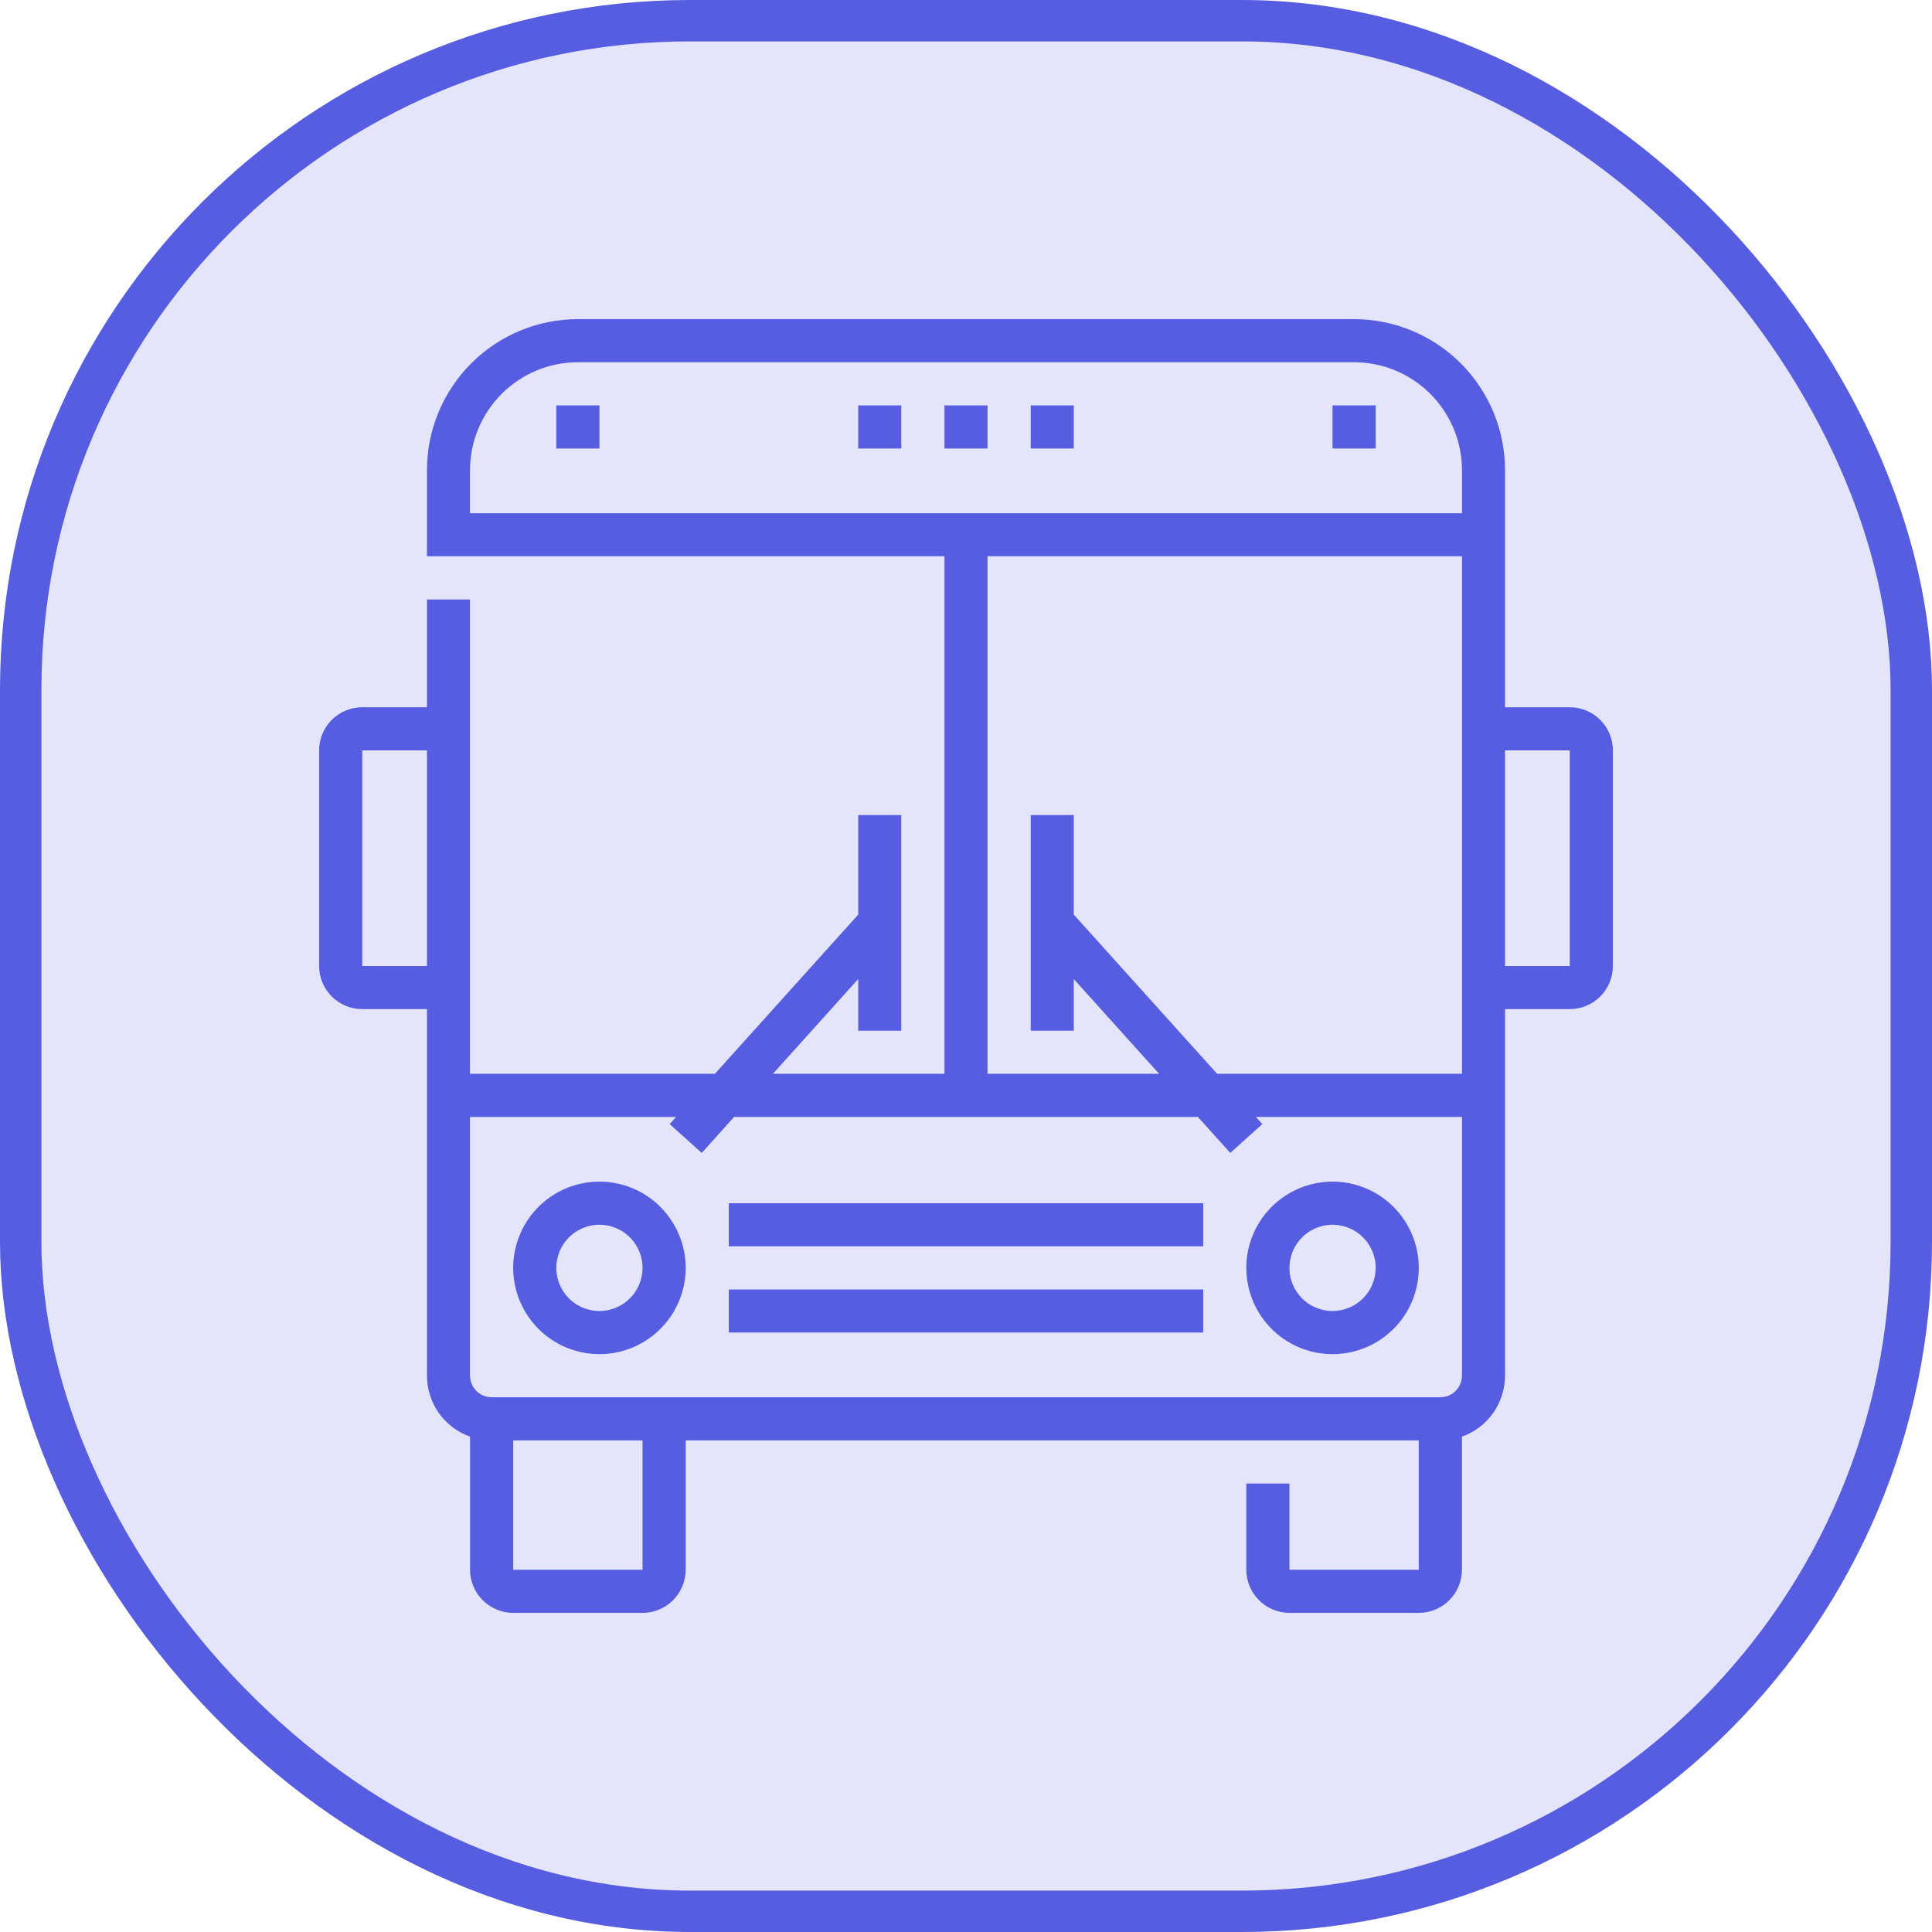 <svg width="28" height="28" viewBox="0 0 28 28" fill="none" xmlns="http://www.w3.org/2000/svg">
<rect x="0.3" y="0.3" width="27.4" height="27.4" rx="9.7" fill="#575DE1" fill-opacity="0.16"/>
<path d="M8.688 17.125C8.44 17.125 8.199 17.198 7.993 17.336C7.787 17.473 7.627 17.668 7.533 17.897C7.438 18.125 7.413 18.376 7.462 18.619C7.51 18.861 7.629 19.084 7.804 19.259C7.978 19.434 8.201 19.553 8.444 19.601C8.686 19.649 8.937 19.625 9.166 19.53C9.394 19.435 9.589 19.275 9.727 19.07C9.864 18.864 9.938 18.622 9.938 18.375C9.937 18.044 9.805 17.726 9.571 17.491C9.337 17.257 9.019 17.125 8.688 17.125ZM8.688 19C8.564 19 8.443 18.963 8.34 18.895C8.237 18.826 8.157 18.728 8.11 18.614C8.063 18.5 8.05 18.374 8.075 18.253C8.099 18.132 8.158 18.02 8.246 17.933C8.333 17.846 8.444 17.786 8.566 17.762C8.687 17.738 8.812 17.75 8.927 17.798C9.041 17.845 9.138 17.925 9.207 18.028C9.276 18.131 9.312 18.251 9.312 18.375C9.312 18.541 9.246 18.7 9.129 18.817C9.012 18.934 8.853 19 8.688 19Z" fill="#575DE1"/>
<path d="M19.312 17.125C19.065 17.125 18.824 17.198 18.618 17.336C18.413 17.473 18.252 17.668 18.158 17.897C18.063 18.125 18.038 18.376 18.087 18.619C18.135 18.861 18.254 19.084 18.429 19.259C18.603 19.434 18.826 19.553 19.069 19.601C19.311 19.649 19.562 19.625 19.791 19.53C20.019 19.435 20.215 19.275 20.352 19.07C20.489 18.864 20.562 18.622 20.562 18.375C20.562 18.044 20.43 17.726 20.196 17.491C19.962 17.257 19.644 17.125 19.312 17.125ZM19.312 19C19.189 19 19.068 18.963 18.965 18.895C18.863 18.826 18.782 18.728 18.735 18.614C18.688 18.5 18.675 18.374 18.7 18.253C18.724 18.132 18.783 18.02 18.871 17.933C18.958 17.846 19.069 17.786 19.191 17.762C19.312 17.738 19.438 17.75 19.552 17.798C19.666 17.845 19.764 17.925 19.832 18.028C19.901 18.131 19.938 18.251 19.938 18.375C19.937 18.541 19.871 18.7 19.754 18.817C19.637 18.934 19.478 19 19.312 19Z" fill="#575DE1"/>
<path d="M10.562 17.438H17.438V18.062H10.562V17.438Z" fill="#575DE1"/>
<path d="M10.562 18.688H17.438V19.312H10.562V18.688Z" fill="#575DE1"/>
<path d="M22.75 10.25H21.812V6.812C21.812 6.233 21.581 5.677 21.171 5.266C20.761 4.856 20.205 4.626 19.625 4.625H8.375C7.795 4.626 7.239 4.856 6.829 5.266C6.419 5.677 6.188 6.233 6.188 6.812V8.062H13.688V15.562H11.202L12.438 14.189V14.938H13.062V11.812H12.438V13.255L10.361 15.562H6.812V8.688H6.188V10.25H5.25C5.084 10.25 4.925 10.316 4.808 10.433C4.691 10.55 4.625 10.709 4.625 10.875V14C4.625 14.166 4.691 14.325 4.808 14.442C4.925 14.559 5.084 14.625 5.25 14.625H6.188V19.938C6.188 20.131 6.248 20.32 6.36 20.479C6.472 20.637 6.63 20.756 6.812 20.821V22.75C6.813 22.916 6.879 23.075 6.996 23.192C7.113 23.309 7.272 23.375 7.438 23.375H9.312C9.478 23.375 9.637 23.309 9.754 23.192C9.871 23.075 9.937 22.916 9.938 22.75V20.875H20.562V22.75H18.688V21.5H18.062V22.75C18.063 22.916 18.129 23.075 18.246 23.192C18.363 23.309 18.522 23.375 18.688 23.375H20.562C20.728 23.375 20.887 23.309 21.004 23.192C21.121 23.075 21.187 22.916 21.188 22.75V20.821C21.37 20.756 21.528 20.637 21.64 20.479C21.752 20.32 21.812 20.131 21.812 19.938V14.625H22.75C22.916 14.625 23.075 14.559 23.192 14.442C23.309 14.325 23.375 14.166 23.375 14V10.875C23.375 10.709 23.309 10.55 23.192 10.433C23.075 10.316 22.916 10.25 22.75 10.25ZM6.812 6.812C6.813 6.398 6.978 6.001 7.271 5.708C7.564 5.415 7.961 5.25 8.375 5.25H19.625C20.039 5.25 20.436 5.415 20.729 5.708C21.022 6.001 21.187 6.398 21.188 6.812V7.438H6.812V6.812ZM14.312 8.062H21.188V15.562H17.639L15.562 13.255V11.812H14.938V14.938H15.562V14.189L16.798 15.562H14.312V8.062ZM5.25 14V10.875H6.188V14H5.25ZM9.312 22.75H7.438V20.875H9.312V22.75ZM20.875 20.25H7.125C7.042 20.25 6.963 20.217 6.904 20.158C6.846 20.1 6.813 20.02 6.812 19.938V16.188H9.798L9.705 16.291L10.17 16.709L10.639 16.188H17.361L17.83 16.709L18.295 16.291L18.202 16.188H21.188V19.938C21.187 20.02 21.154 20.1 21.096 20.158C21.037 20.217 20.958 20.25 20.875 20.25ZM22.75 14H21.812V10.875H22.75L22.75 14H22.75Z" fill="#575DE1"/>
<path d="M13.688 5.875H14.312V6.5H13.688V5.875Z" fill="#575DE1"/>
<path d="M14.938 5.875H15.562V6.5H14.938V5.875Z" fill="#575DE1"/>
<path d="M12.438 5.875H13.062V6.5H12.438V5.875Z" fill="#575DE1"/>
<path d="M8.062 5.875H8.688V6.5H8.062V5.875Z" fill="#575DE1"/>
<path d="M19.312 5.875H19.938V6.5H19.312V5.875Z" fill="#575DE1"/>
<rect x="0.3" y="0.3" width="27.4" height="27.4" rx="9.7" stroke="#575DE1" stroke-width="0.6"/>
</svg>
